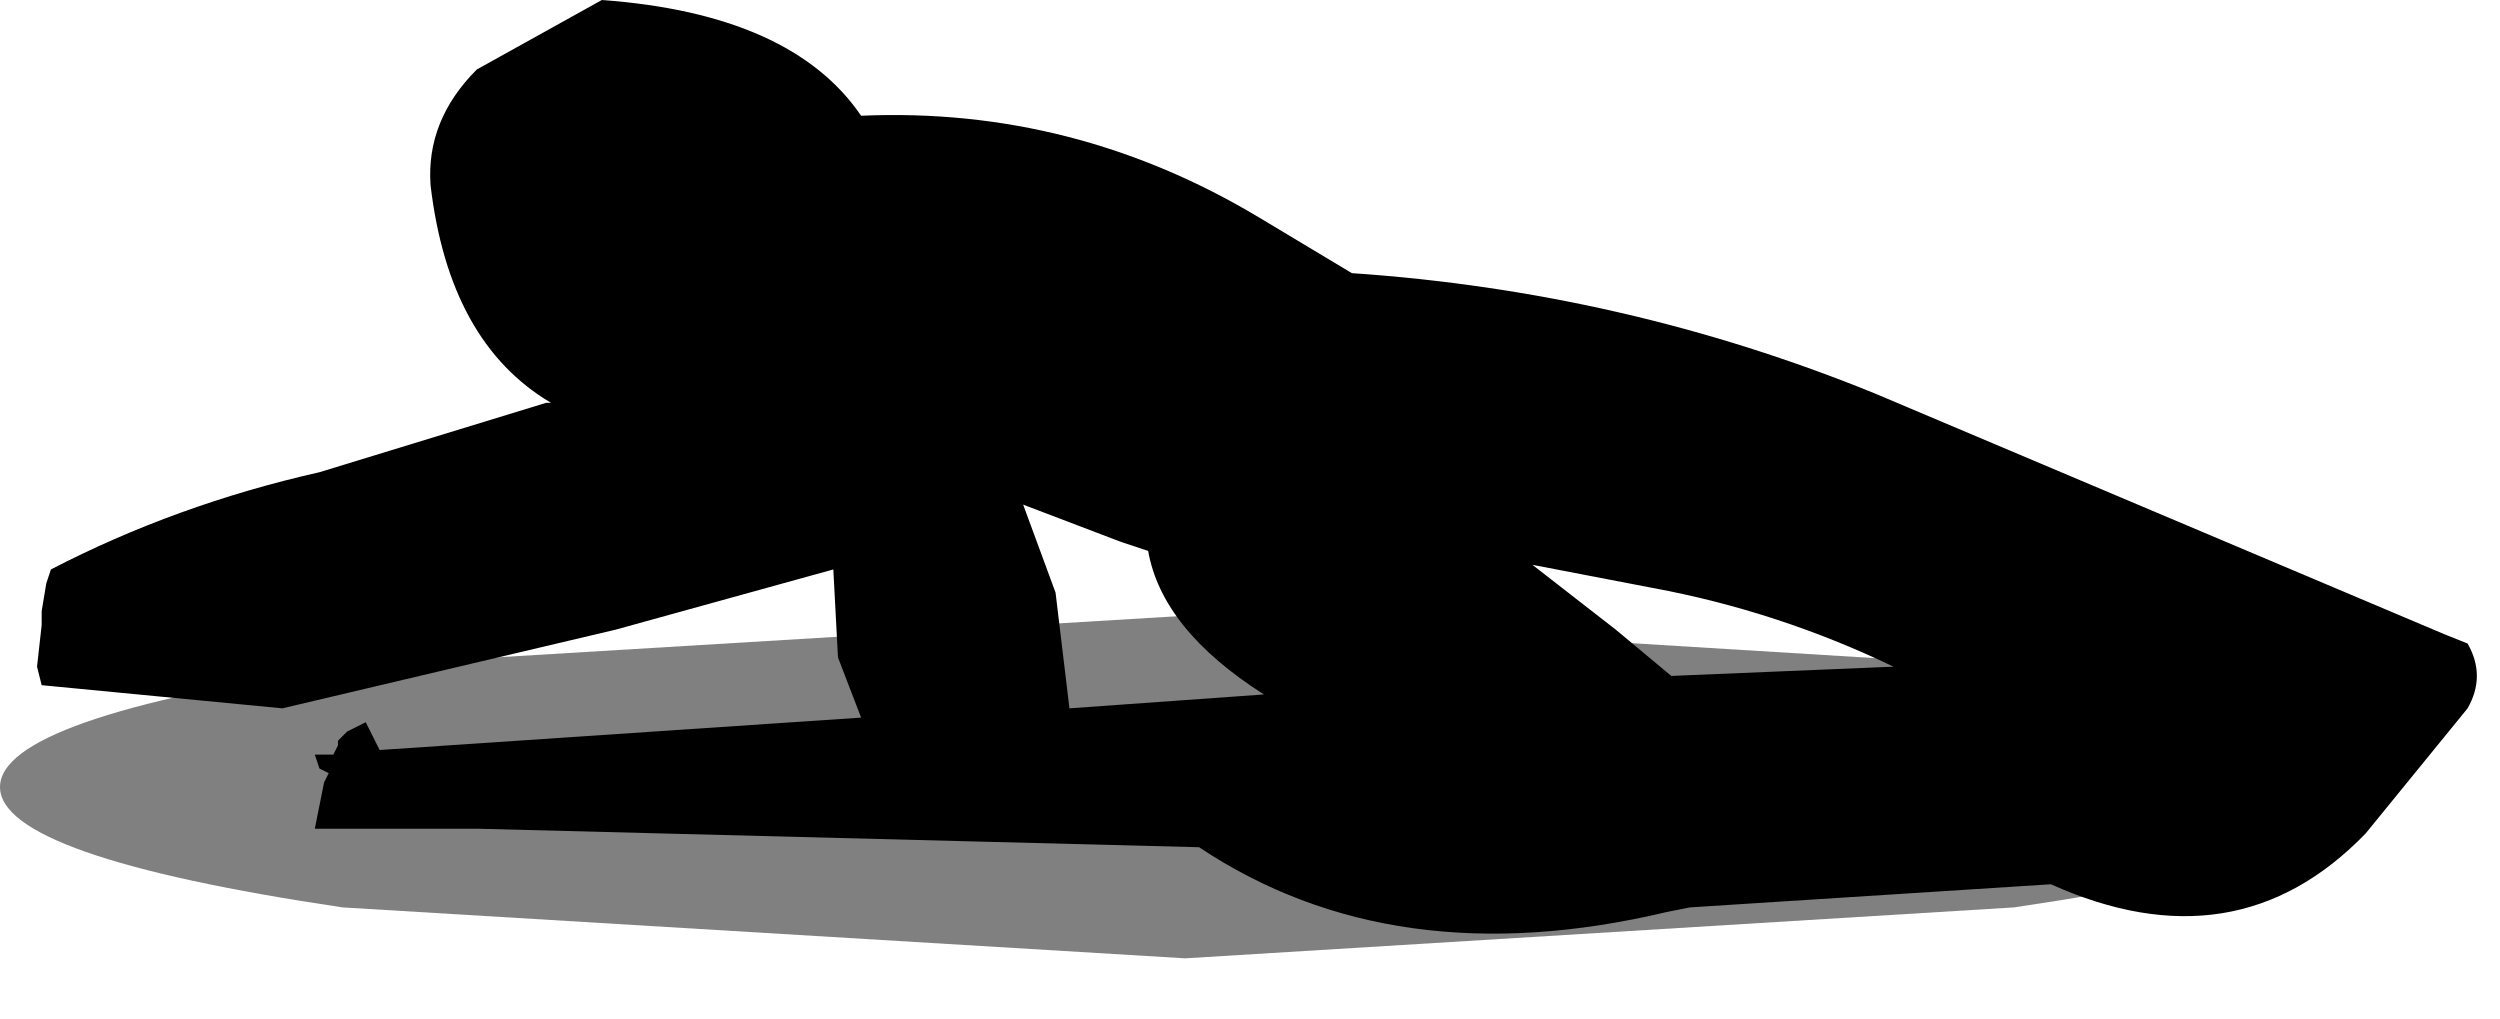 <?xml version="1.0" encoding="utf-8"?>
<svg version="1.1" id="Layer_1"
xmlns="http://www.w3.org/2000/svg"
xmlns:xlink="http://www.w3.org/1999/xlink"
width="27px" height="11px"
xml:space="preserve">
<g id="678" transform="matrix(1, 0, 0, 1, 5.65, -12.6)">
<path style="fill:#000000;fill-opacity:0.498" d="M16.1,22.4L7.15 22.95L-1.95 22.4Q-5.65 21.85 -5.65 21.1Q-5.65 20.35 -1.95 19.8L7.15 19.25L16.1 19.8Q19.85 20.35 19.85 21.1Q19.85 21.85 16.1 22.4" />
<path style="fill:#000000;fill-opacity:1" d="M21,20.25L19.9 21.6Q18.5 23.05 16.5 22.15L12.6 22.4L12.35 22.45Q9.4 23.15 7.3 21.75L-0.5 21.55L-0.65 21.55L-2.25 21.55L-2.15 21.05L-2.1 20.95L-2.2 20.9L-2.25 20.75L-2.05 20.75L-2 20.65L-2 20.6L-1.9 20.5L-1.7 20.4L-1.55 20.7L3.65 20.35L3.4 19.7L3.35 18.75L1 19.4L-2.6 20.25L-5.2 20L-5.25 19.8L-5.2 19.35L-5.2 19.2L-5.15 18.9L-5.1 18.75Q-3.75 18.05 -2.2 17.7L0.25 16.95L0.3 16.95Q-0.8 16.3 -1 14.6Q-1.05 13.9 -0.5 13.35L0.85 12.6Q2.9 12.75 3.65 13.85Q5.95 13.75 7.95 14.95L8.95 15.55Q11.9 15.75 14.6 16.85L20.75 19.45L21 19.55Q21.2 19.9 21 20.25M6.45,18.45L5.4 18.05L5.75 19L5.9 20.25L8 20.1Q6.9 19.4 6.75 18.55L6.45 18.45M12.4,19.9L14.8 19.8Q13.55 19.2 12.2 18.95L10.9 18.7L11.8 19.4L12.4 19.9" />
</g>
</svg>
